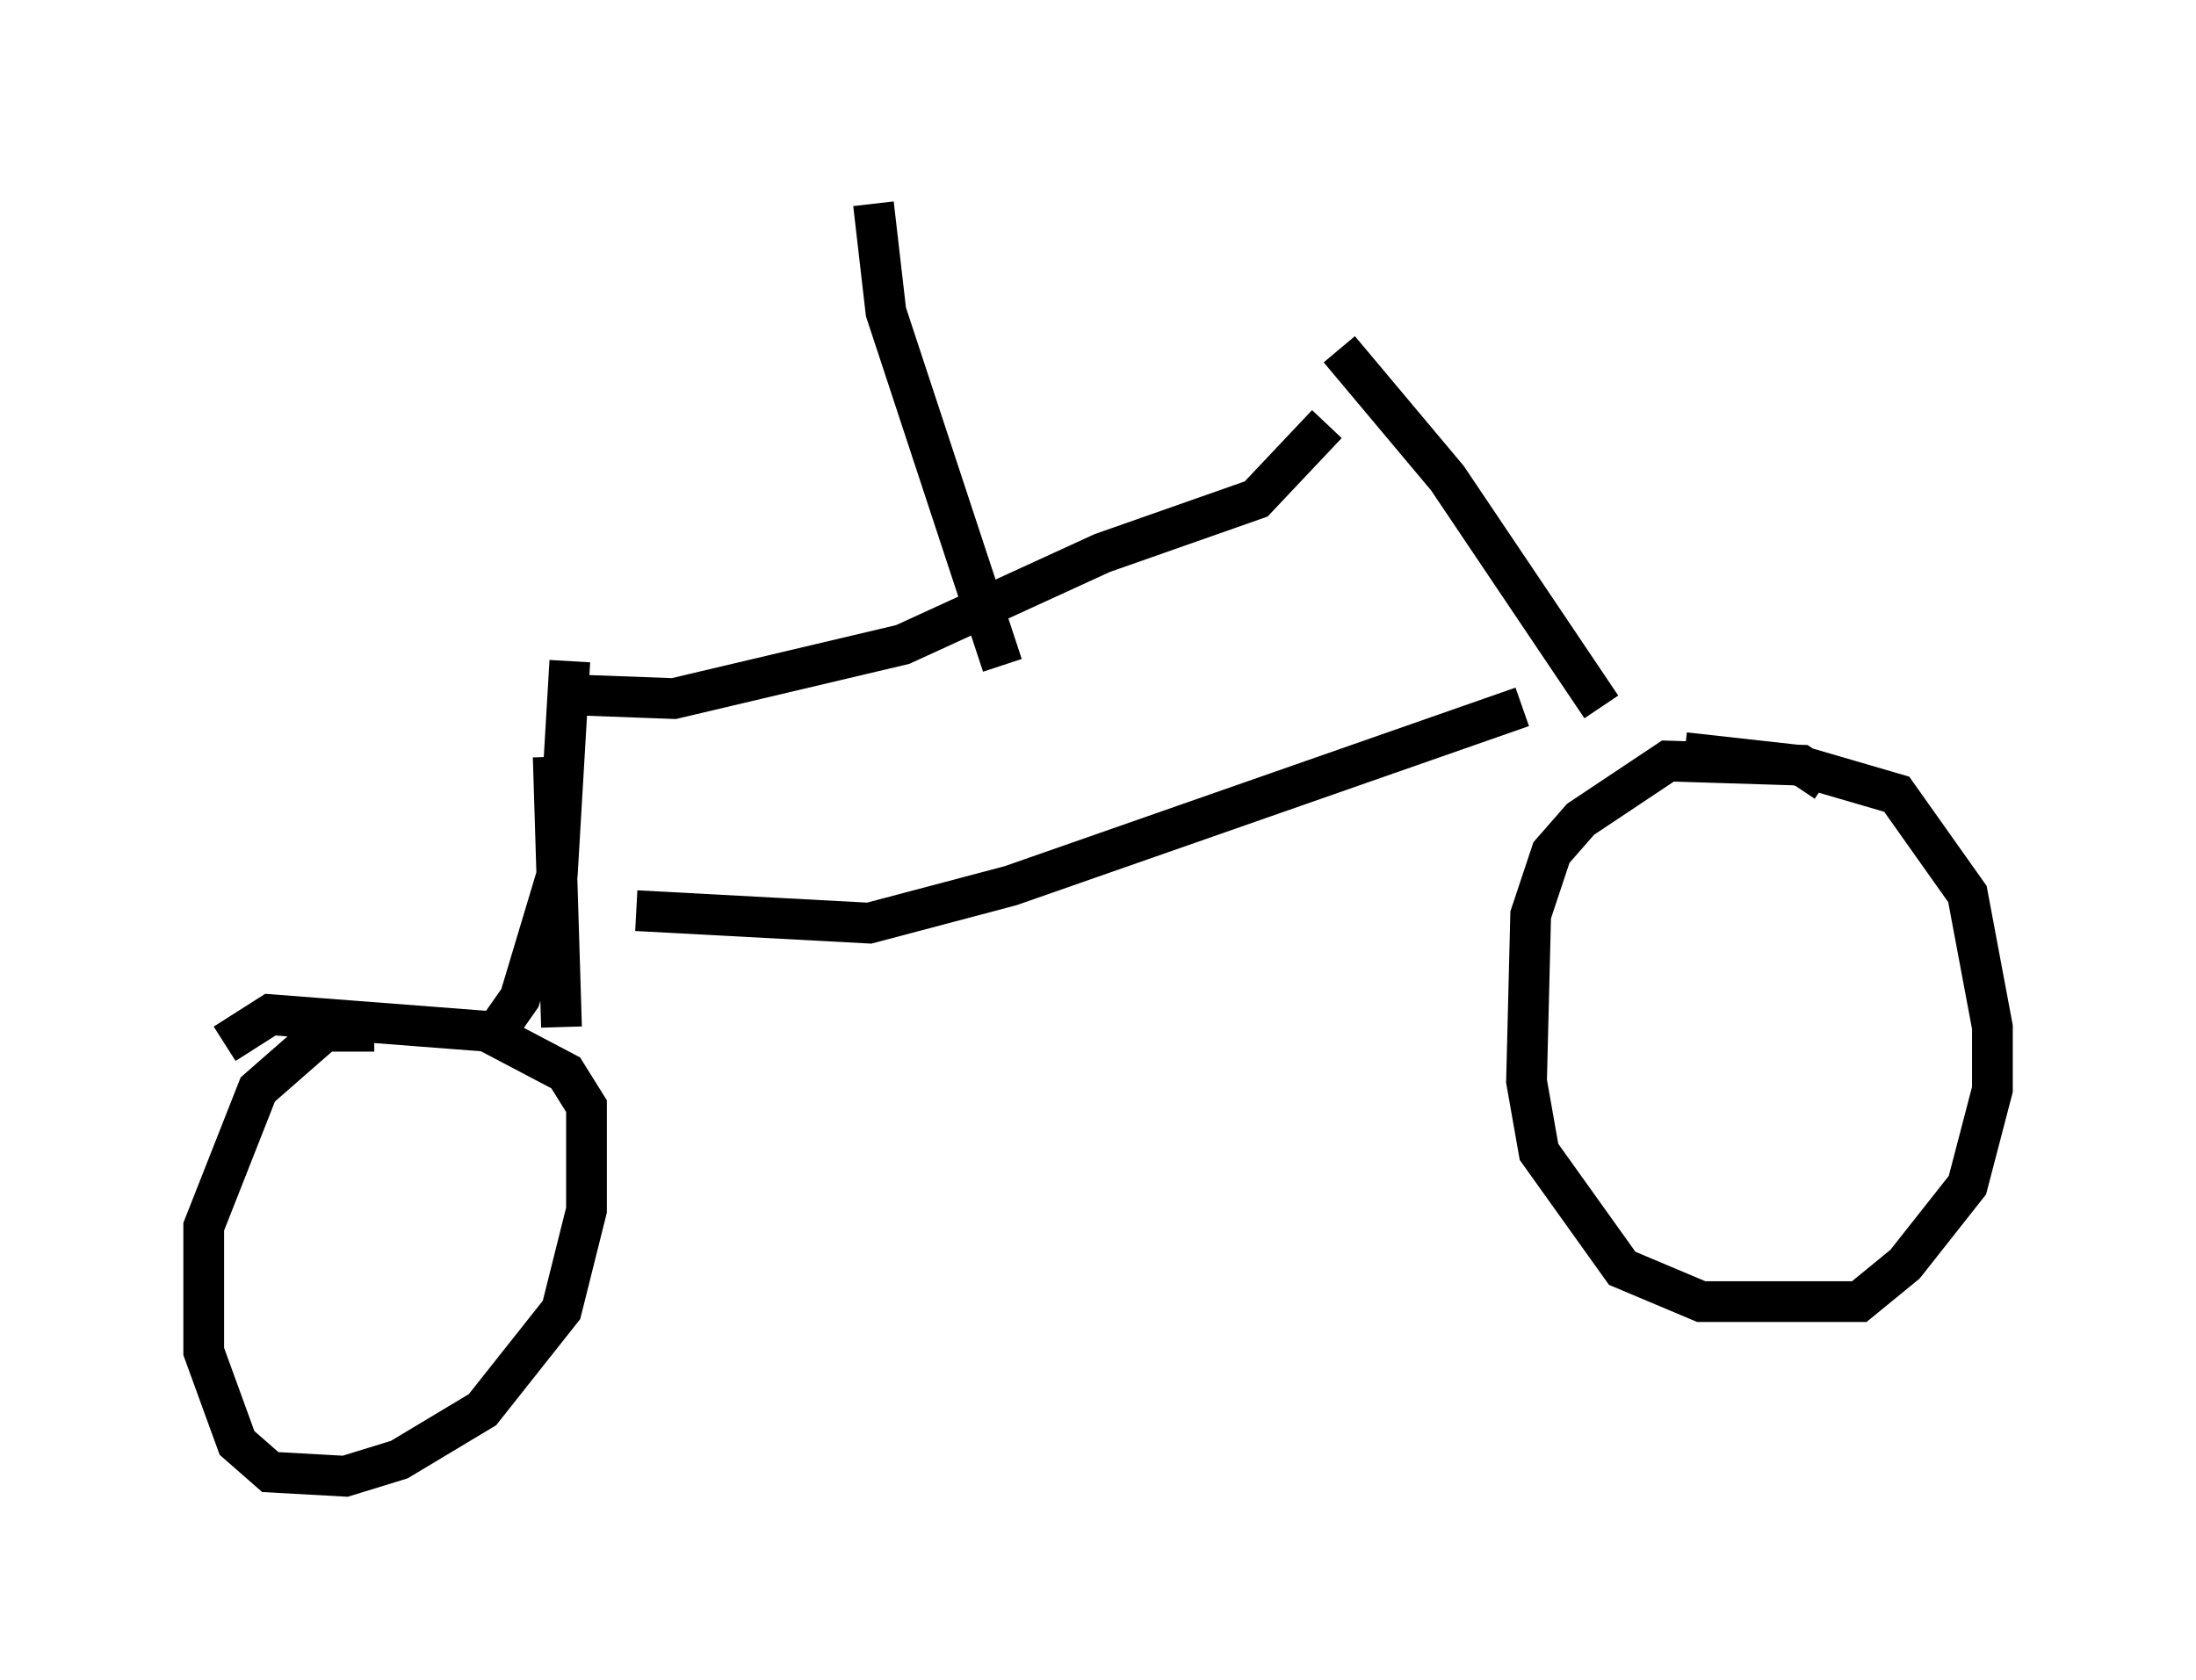 <?xml version="1.0" encoding="utf-8" ?>
<svg baseProfile="full" height="41.238" version="1.1" width="53.896" xmlns="http://www.w3.org/2000/svg" xmlns:ev="http://www.w3.org/2001/xml-events" xmlns:xlink="http://www.w3.org/1999/xlink"><defs /><rect fill="white" height="41.238" width="53.896" x="0" y="0" /><path d="M13.881, 22.559 m1.735, -0.204 l5.717, 0.306 3.471, -0.919 l12.556, -4.39 m-28.175, 7.963 l-1.225, 0.0 -1.633, 1.429 l-1.327, 3.369 0.0, 3.063 l0.817, 2.246 0.817, 0.715 l1.838, 0.102 1.327, -0.408 l2.042, -1.225 1.94, -2.45 l0.613, -2.45 0.0, -2.552 l-0.51, -0.817 -1.94, -1.021 l-5.308, -0.408 -1.123, 0.715 m39.303, -6.431 l-0.613, -0.408 -3.267, -0.102 l-2.144, 1.429 -0.715, 0.817 l-0.51, 1.531 -0.102, 4.083 l0.306, 1.735 2.042, 2.858 l1.94, 0.817 3.879, 0.0 l1.123, -0.919 1.531, -1.94 l0.613, -2.348 0.0, -1.531 l-0.613, -3.267 -1.735, -2.45 l-2.45, -0.715 -2.756, -0.306 m-27.563, -1.429 l2.756, 0.102 5.615, -1.327 l4.9, -2.246 3.777, -1.327 l1.735, -1.838 m-18.988, 8.167 l0.204, 6.635 m0.204, -8.983 l-0.306, 5.206 -0.919, 3.063 l-0.715, 1.021 m20.825, -16.946 l2.654, 3.165 3.777, 5.615 m-14.7, -1.021 l-2.858, -8.677 -0.306, -2.654 " fill="none" stroke="black" stroke-width="1" /></svg>